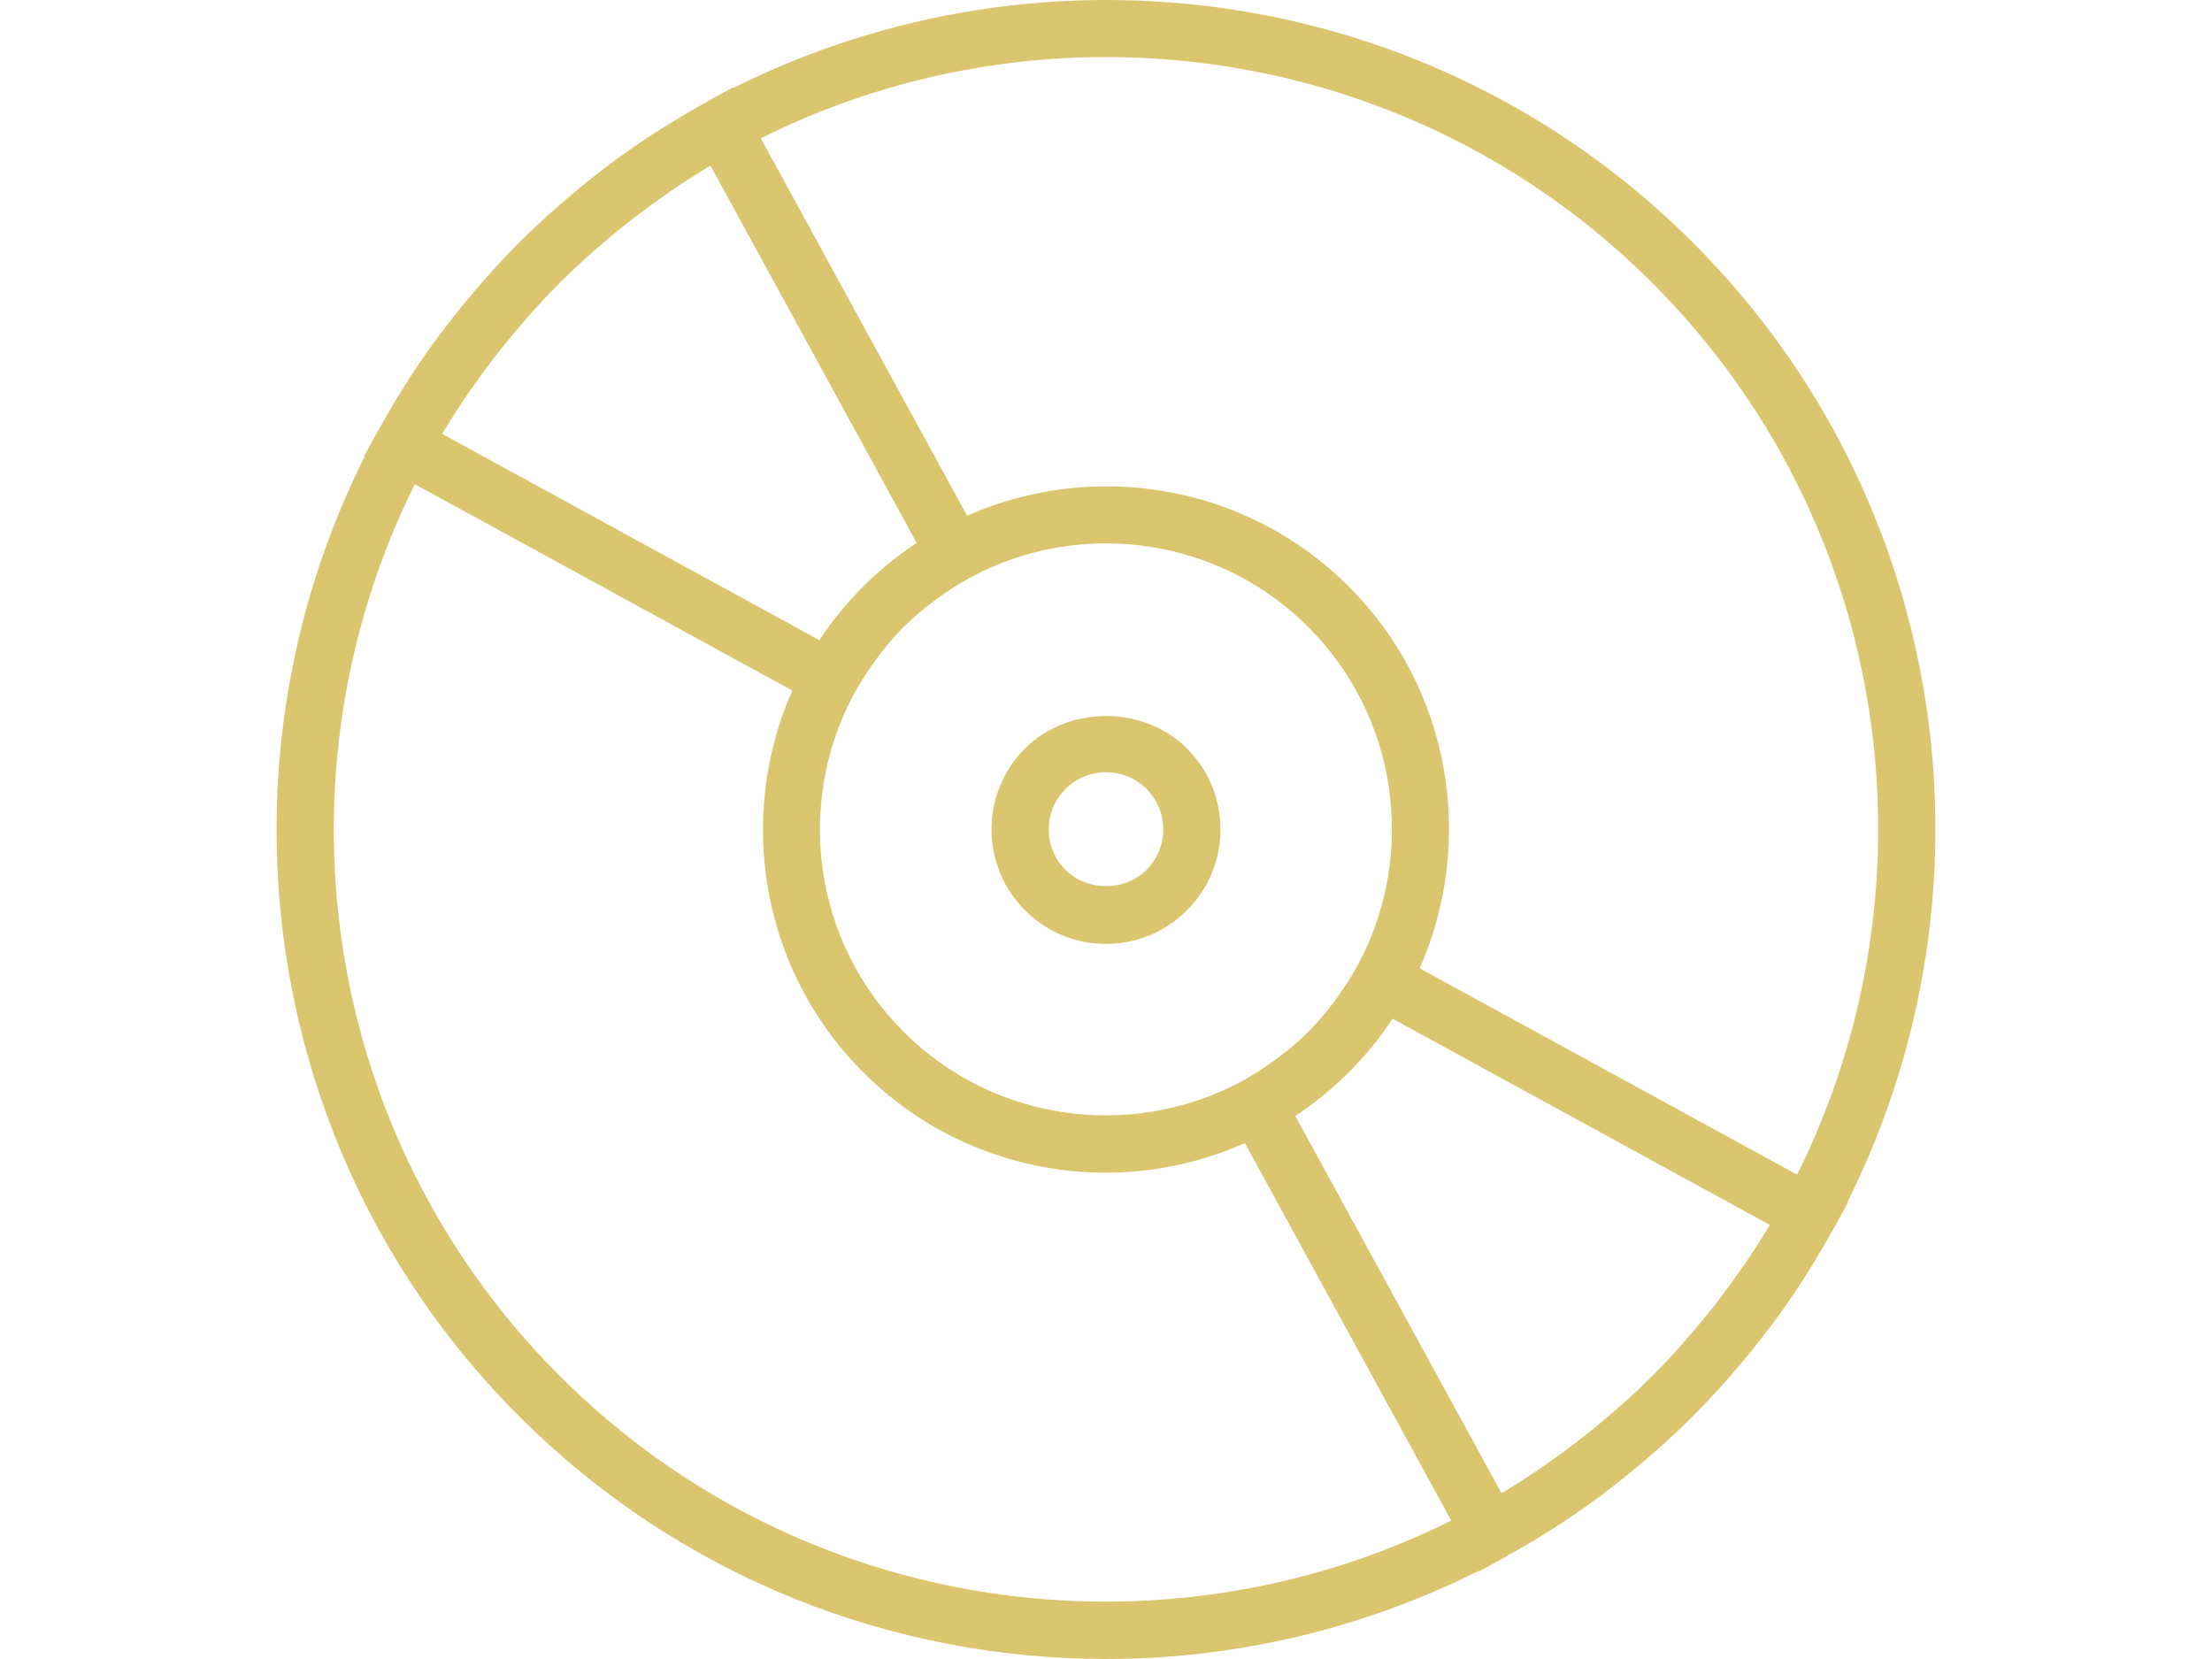 <?xml version="1.0" encoding="utf-8"?>
<!-- Generator: Adobe Illustrator 16.0.0, SVG Export Plug-In . SVG Version: 6.00 Build 0)  -->
<!DOCTYPE svg PUBLIC "-//W3C//DTD SVG 1.1//EN" "http://www.w3.org/Graphics/SVG/1.1/DTD/svg11.dtd">
<svg version="1.1" id="Capa_1" xmlns="http://www.w3.org/2000/svg" xmlns:xlink="http://www.w3.org/1999/xlink" x="0px" y="0px"
	 width="640px" height="480px" viewBox="0 0 640 480" enable-background="new 0 0 640 480" xml:space="preserve">
<g>
	<path fill="#DBC56E" d="M489.797,70.178C414.801-4.819,302.16-19.675,212.166,25.471l-0.091-0.174l-7.271,3.975
		c-0.431,0.24-0.836,0.514-1.267,0.754c-4.256,2.359-8.455,4.844-12.587,7.478c-0.414,0.265-0.844,0.513-1.258,0.786
		c-4.488,2.898-8.894,5.954-13.216,9.184c-0.53,0.397-1.043,0.812-1.565,1.209c-3.569,2.707-7.072,5.539-10.517,8.479
		c-0.96,0.82-1.921,1.64-2.873,2.468c-3.851,3.387-7.643,6.873-11.32,10.55s-7.163,7.469-10.549,11.319
		c-0.836,0.952-1.648,1.913-2.468,2.873c-2.939,3.445-5.763,6.948-8.479,10.517c-0.397,0.53-0.82,1.035-1.217,1.565
		c-3.229,4.322-6.285,8.728-9.183,13.207c-0.273,0.423-0.53,0.854-0.795,1.275c-2.633,4.132-5.117,8.322-7.469,12.57
		c-0.24,0.431-0.514,0.836-0.753,1.267l-3.975,7.271l0.174,0.091c-45.146,90.002-30.282,202.65,44.715,277.64
		c46.81,46.81,108.31,70.219,169.801,70.219c37.015,0,74.012-8.546,107.83-25.513l0.091,0.174l7.271-3.975
		c0.422-0.231,0.819-0.505,1.242-0.736c4.265-2.36,8.479-4.853,12.619-7.503c0.414-0.265,0.828-0.513,1.242-0.778
		c4.488-2.897,8.894-5.953,13.216-9.183c0.538-0.397,1.052-0.82,1.582-1.226c3.568-2.708,7.063-5.54,10.508-8.471
		c0.961-0.82,1.921-1.632,2.873-2.468c3.851-3.387,7.644-6.865,11.32-10.541c3.676-3.677,7.154-7.47,10.541-11.32
		c0.836-0.952,1.647-1.912,2.467-2.873c2.94-3.444,5.764-6.947,8.479-10.517c0.397-0.529,0.82-1.035,1.218-1.564
		c3.229-4.323,6.285-8.736,9.183-13.216c0.266-0.414,0.521-0.845,0.787-1.259c2.633-4.132,5.117-8.33,7.478-12.587
		c0.24-0.431,0.513-0.836,0.753-1.267l3.975-7.271l-0.174-0.091C579.649,257.816,564.795,145.166,489.797,70.178z M319.996,16.503
		c57.252,0,114.504,21.795,158.093,65.384c69.681,69.681,83.601,174.272,41.875,257.973L410.76,280.165
		c16.089-36.451,9.314-80.637-20.504-110.455c-29.826-29.826-74.003-36.6-110.454-20.511L220.116,40.003
		C251.466,24.378,285.723,16.503,319.996,16.503z M503.726,367.284c-2.021,2.915-4.107,5.764-6.261,8.579
		c-0.662,0.869-1.324,1.73-2.004,2.592c-2.054,2.6-4.182,5.15-6.351,7.659c-0.721,0.837-1.416,1.681-2.153,2.509
		c-2.873,3.222-5.813,6.385-8.868,9.44s-6.219,6.003-9.44,8.868c-0.828,0.737-1.673,1.433-2.509,2.153
		c-2.509,2.169-5.051,4.297-7.659,6.351c-0.861,0.68-1.723,1.342-2.592,2.004c-2.815,2.153-5.673,4.24-8.579,6.261
		c-0.621,0.431-1.233,0.869-1.854,1.291c-3.603,2.443-7.271,4.803-11.021,7.039l-59.662-109.146
		c5.474-3.618,10.674-7.833,15.493-12.652s9.034-10.012,12.653-15.493l109.146,59.67c-2.235,3.742-4.596,7.411-7.03,11.013
		C504.603,366.042,504.164,366.663,503.726,367.284z M370.375,305.594c-0.539,0.414-1.094,0.804-1.64,1.201
		c-2.832,2.054-5.771,3.991-8.894,5.705c-0.115,0.066-0.224,0.133-0.34,0.199l-1.49,0.812
		c-31.168,16.089-70.492,11.104-96.576-14.988c-26.092-26.092-31.077-65.383-15.004-96.543l0.861-1.573
		c0.042-0.083,0.099-0.157,0.141-0.24c1.723-3.139,3.668-6.095,5.738-8.943c0.397-0.538,0.787-1.093,1.192-1.623
		c2.203-2.881,4.53-5.639,7.072-8.181c2.534-2.534,5.3-4.869,8.173-7.063c0.539-0.414,1.093-0.804,1.64-1.209
		c2.832-2.054,5.771-3.983,8.885-5.697c0.116-0.066,0.224-0.141,0.339-0.198l1.482-0.812c11.891-6.136,24.958-9.225,38.024-9.225
		c21.206,0,42.413,8.073,58.552,24.212c26.092,26.093,31.077,65.384,15.004,96.544l-0.861,1.573
		c-0.041,0.082-0.099,0.157-0.141,0.24c-1.722,3.138-3.668,6.094-5.738,8.942c-0.396,0.538-0.786,1.093-1.191,1.623
		c-2.203,2.882-4.53,5.64-7.072,8.181C376.014,301.065,373.256,303.4,370.375,305.594z M134.975,114.529
		c0.422-0.621,0.861-1.233,1.292-1.854c2.021-2.915,4.107-5.771,6.26-8.579c0.663-0.869,1.325-1.73,2.004-2.592
		c2.054-2.6,4.182-5.15,6.352-7.659c0.72-0.837,1.416-1.682,2.153-2.51c2.874-3.221,5.813-6.384,8.869-9.439
		c3.055-3.056,6.219-6.003,9.439-8.868c0.828-0.737,1.673-1.433,2.509-2.153c2.509-2.169,5.051-4.298,7.66-6.352
		c0.861-0.679,1.722-1.341,2.592-2.004c2.807-2.152,5.664-4.239,8.579-6.26c0.621-0.431,1.242-0.878,1.863-1.3
		c3.602-2.443,7.27-4.803,11.013-7.03l59.662,109.146c-5.473,3.618-10.673,7.833-15.493,12.652s-9.034,10.012-12.653,15.493
		l-109.138-59.678C130.172,121.799,132.532,118.131,134.975,114.529z M161.912,398.064
		c-69.689-69.682-83.601-174.273-41.883-257.973l109.204,59.694c-16.089,36.451-9.315,80.636,20.503,110.454
		c19.376,19.377,44.814,29.057,70.26,29.057c13.729,0,27.417-2.915,40.194-8.554l59.695,109.204
		C336.185,481.664,231.592,467.753,161.912,398.064z"/>
	<path fill="#DBC56E" d="M296.579,216.554c-6.26,6.251-9.705,14.573-9.705,23.417s3.445,17.166,9.705,23.418
		c6.251,6.26,14.574,9.704,23.417,9.704s17.166-3.444,23.417-9.704c6.261-6.252,9.705-14.574,9.705-23.418
		s-3.444-17.166-9.705-23.417C330.918,204.041,309.082,204.041,296.579,216.554z M331.705,251.688
		c-6.261,6.261-17.158,6.261-23.418,0c-3.13-3.13-4.853-7.286-4.853-11.708s1.723-8.579,4.853-11.709s7.287-4.853,11.709-4.853
		s8.578,1.723,11.709,4.853c3.129,3.13,4.852,7.287,4.852,11.709S334.834,248.558,331.705,251.688z"/>
</g>
</svg>
